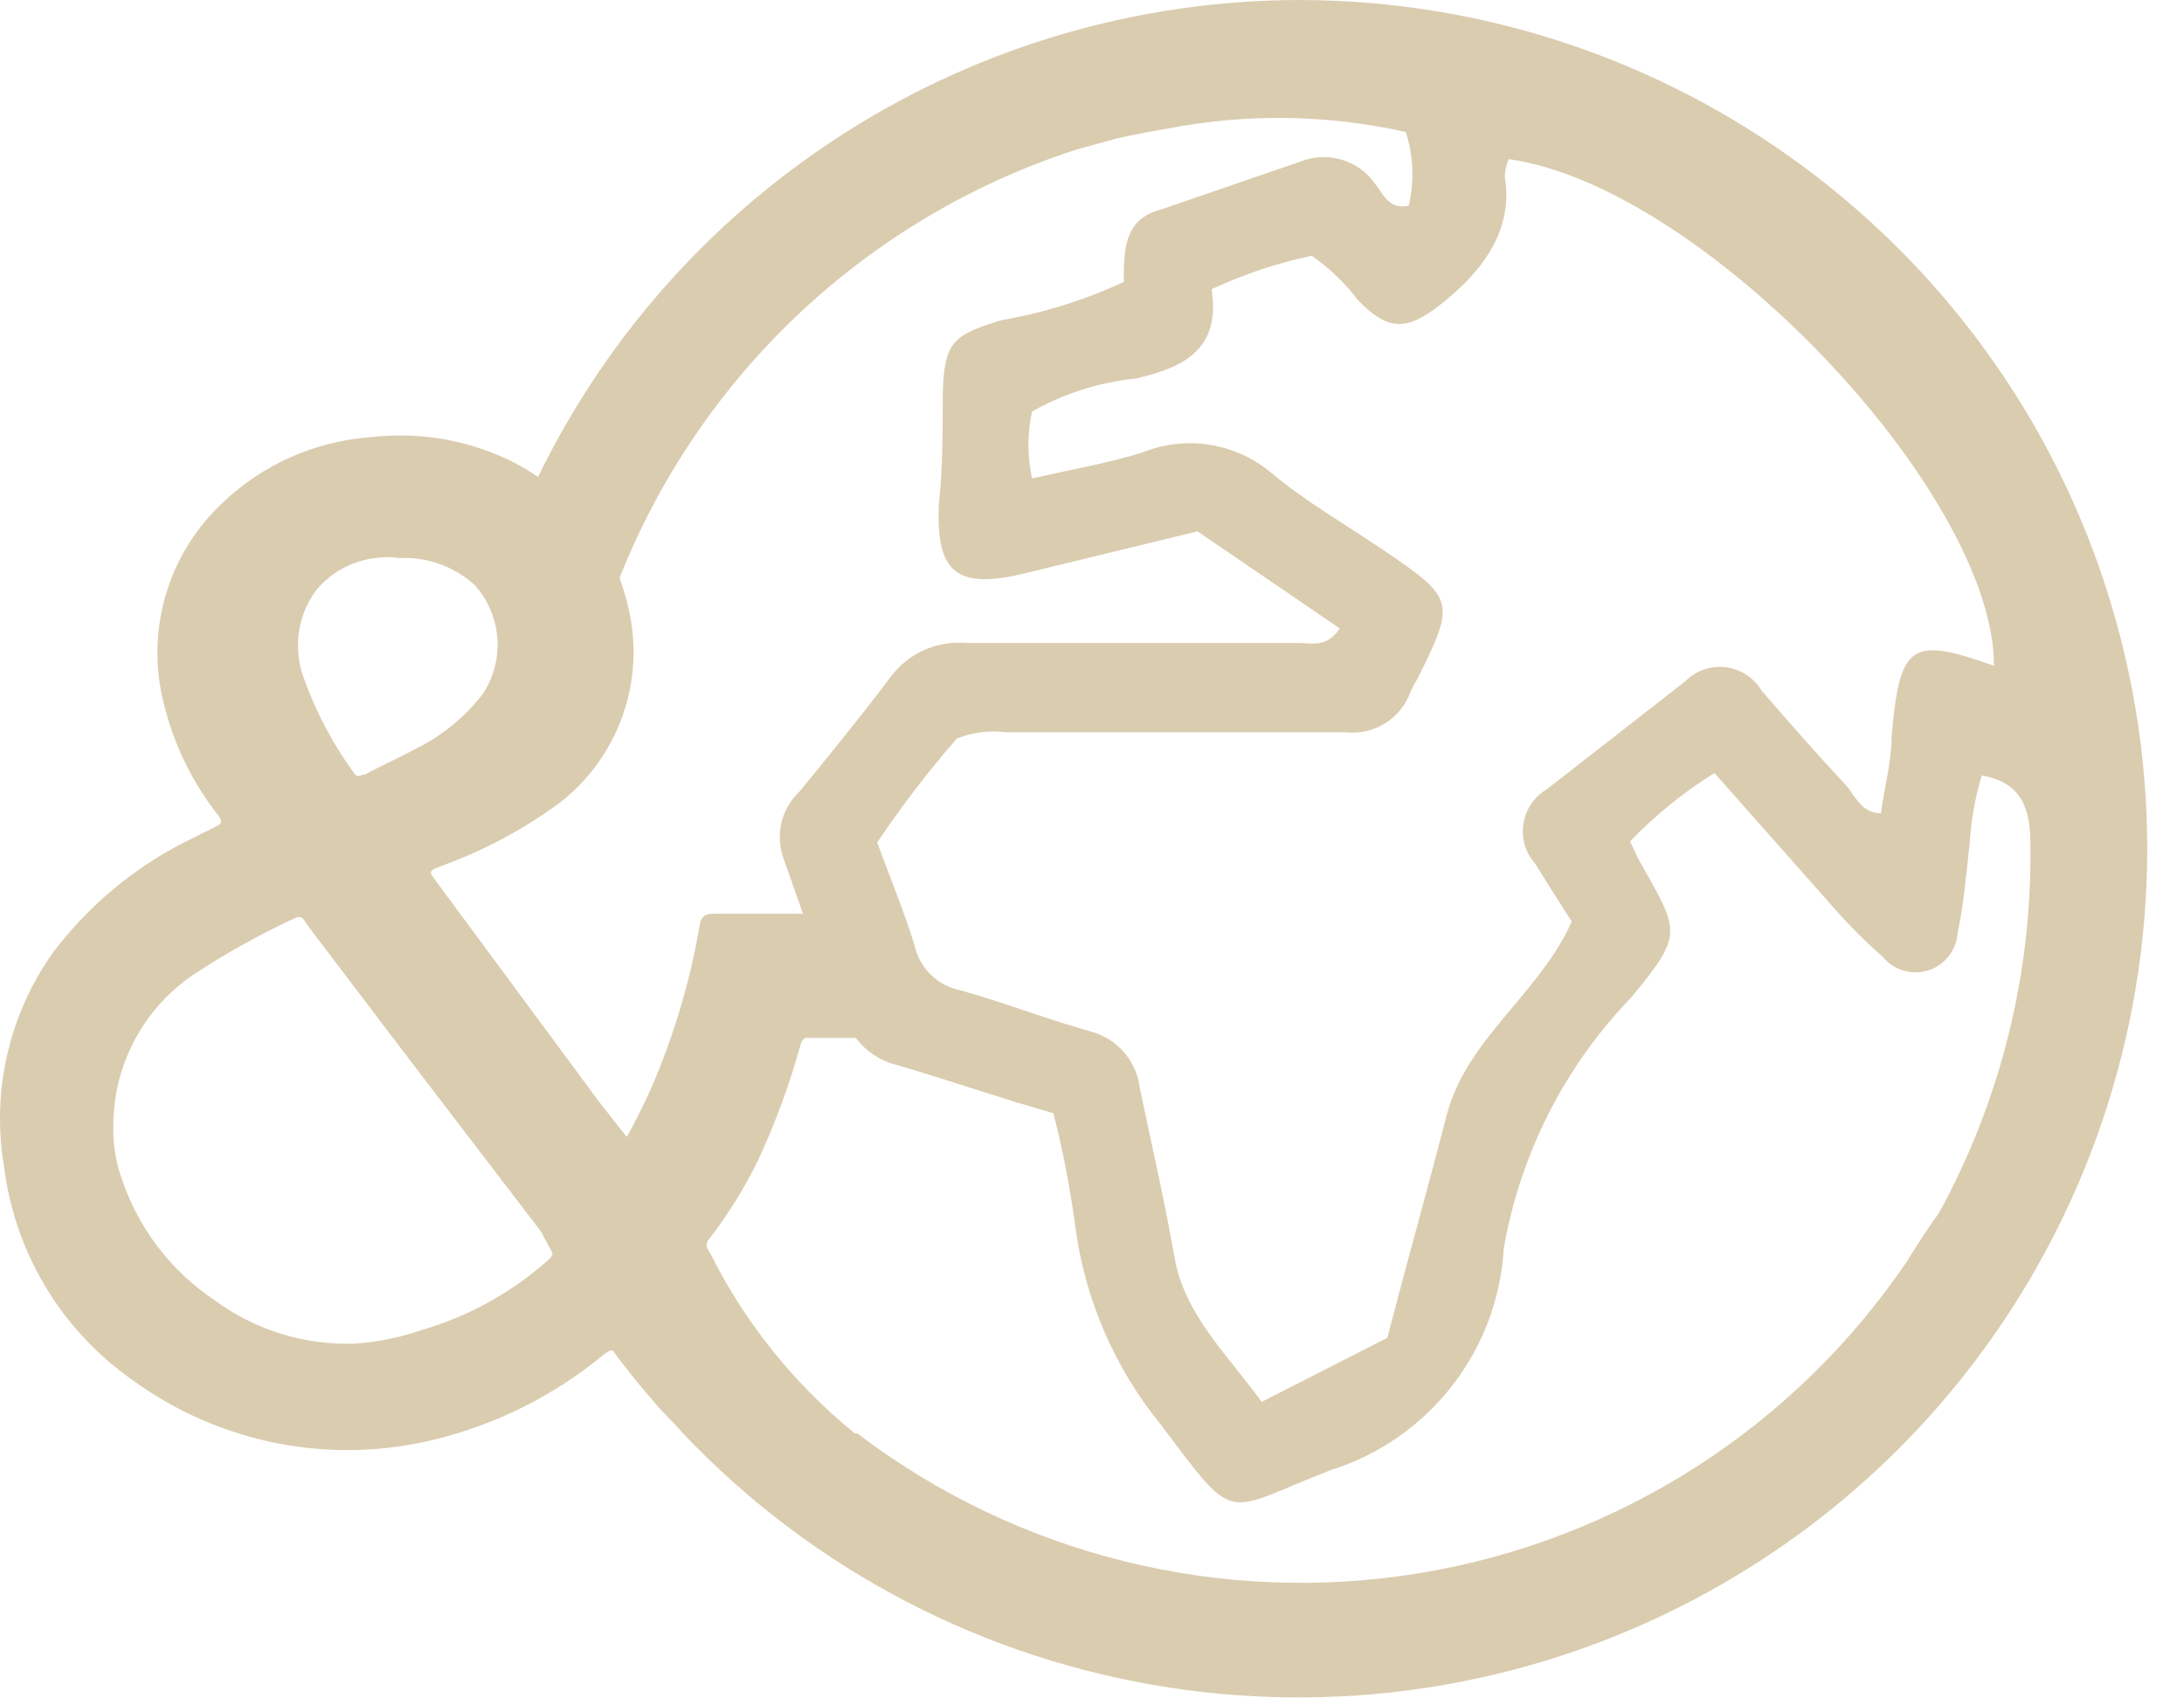 <?xml version="1.0" encoding="UTF-8"?>
<svg width="45px" height="35px" viewBox="0 0 45 35" version="1.1" xmlns="http://www.w3.org/2000/svg" xmlns:xlink="http://www.w3.org/1999/xlink">
    <title>and-co-woman-planet-and-co</title>
    <g id="Gapstars" stroke="none" stroke-width="1" fill="none" fill-rule="evenodd">
        <g id="Groep-Xtra---Accountant-Xtra-001" transform="translate(-66, -799)" fill="#DACCAF" fill-rule="nonzero">
            <g id="and-co-woman-planet-and-co" transform="translate(66, 799)">
                <path d="M26.775,0 C20.097,0.01 14.008,3.825 11.085,9.83 C10.883,9.689 10.669,9.565 10.445,9.46 C9.569,9.052 8.596,8.896 7.635,9.01 C6.464,9.095 5.361,9.595 4.525,10.42 C3.439,11.476 3,13.032 3.375,14.5 C3.579,15.338 3.961,16.123 4.495,16.8 C4.595,16.94 4.565,16.98 4.435,17.04 L3.795,17.36 C2.73,17.904 1.803,18.684 1.085,19.64 C0.18,20.919 -0.18,22.506 0.085,24.05 C0.308,25.827 1.275,27.427 2.745,28.45 C4.541,29.754 6.822,30.197 8.975,29.66 C10.249,29.346 11.435,28.748 12.445,27.91 C12.525,27.85 12.575,27.82 12.625,27.83 C12.895,28.2 13.185,28.56 13.485,28.9 C13.605,29.06 13.855,29.28 14.055,29.52 C19.538,35.306 28.24,36.653 35.216,32.795 C42.191,28.937 45.676,20.851 43.689,13.131 C41.702,5.411 34.747,0.011 26.775,0 Z M31.005,3.64 C31.009,3.516 31.037,3.394 31.085,3.28 C35.085,3.83 41.085,10.15 41.085,13.72 C39.365,13.11 39.145,13.26 38.975,15.18 C38.975,15.7 38.835,16.18 38.755,16.76 C38.345,16.76 38.225,16.39 38.025,16.17 C37.435,15.54 36.865,14.89 36.295,14.23 C36.137,13.964 35.864,13.787 35.557,13.75 C35.25,13.713 34.943,13.82 34.725,14.04 L31.865,16.27 C31.61,16.422 31.435,16.68 31.389,16.974 C31.342,17.267 31.429,17.567 31.625,17.79 C31.875,18.19 32.125,18.59 32.385,18.99 C31.725,20.48 30.215,21.4 29.805,22.99 C29.395,24.58 28.995,25.99 28.585,27.57 L25.995,28.89 C25.275,27.89 24.405,27.1 24.195,25.89 C23.985,24.68 23.725,23.58 23.485,22.42 C23.419,21.866 23.024,21.407 22.485,21.26 C21.585,21.01 20.695,20.66 19.795,20.41 C19.324,20.319 18.952,19.958 18.845,19.49 C18.635,18.79 18.345,18.11 18.075,17.36 C18.576,16.613 19.124,15.898 19.715,15.22 C20.032,15.092 20.376,15.047 20.715,15.09 C23.045,15.09 25.385,15.09 27.715,15.09 C28.307,15.161 28.868,14.812 29.065,14.25 C29.109,14.154 29.159,14.06 29.215,13.97 C29.995,12.4 29.975,12.33 28.495,11.33 C27.715,10.8 26.885,10.33 26.165,9.72 C25.423,9.116 24.41,8.966 23.525,9.33 C22.805,9.55 22.055,9.68 21.265,9.86 C21.165,9.405 21.165,8.935 21.265,8.48 C21.924,8.108 22.653,7.877 23.405,7.8 C24.405,7.57 25.155,7.19 24.965,5.96 C25.624,5.653 26.315,5.421 27.025,5.27 C27.389,5.521 27.709,5.828 27.975,6.18 C28.595,6.82 28.975,6.83 29.675,6.28 C30.375,5.73 31.215,4.86 31.005,3.64 Z M22.155,3.09 L22.655,2.95 L22.985,2.86 C23.335,2.78 23.695,2.71 24.055,2.65 C25.679,2.335 27.351,2.358 28.965,2.72 C29.124,3.212 29.144,3.737 29.025,4.24 C28.615,4.33 28.495,3.99 28.335,3.79 C27.992,3.297 27.353,3.106 26.795,3.33 L23.885,4.33 C23.155,4.53 23.155,5.17 23.155,5.81 C22.351,6.184 21.5,6.449 20.625,6.6 C19.625,6.91 19.455,7.05 19.425,8.12 C19.425,8.88 19.425,9.64 19.345,10.4 C19.285,11.8 19.705,12.15 21.095,11.82 L24.675,10.95 L27.605,12.95 C27.335,13.36 27.015,13.25 26.745,13.25 C24.465,13.25 22.175,13.25 19.895,13.25 C19.285,13.201 18.694,13.474 18.335,13.97 C17.735,14.77 17.105,15.54 16.475,16.31 C16.091,16.67 15.964,17.229 16.155,17.72 L16.545,18.83 L14.955,18.83 L14.955,18.83 L14.725,18.83 C14.525,18.83 14.445,18.88 14.415,19.08 C14.217,20.232 13.881,21.357 13.415,22.43 C13.265,22.77 13.095,23.1 12.915,23.43 L12.355,22.72 L8.985,18.16 C8.825,17.95 8.835,17.95 9.085,17.85 C9.864,17.569 10.604,17.19 11.285,16.72 C12.575,15.871 13.248,14.345 13.005,12.82 C12.954,12.51 12.874,12.205 12.765,11.91 C14.427,7.719 17.869,4.486 22.155,3.09 L22.155,3.09 Z M6.525,12.15 C6.832,11.788 7.264,11.555 7.735,11.5 C7.898,11.475 8.063,11.475 8.225,11.5 C8.794,11.472 9.351,11.669 9.775,12.05 C10.337,12.669 10.411,13.589 9.955,14.29 C9.578,14.785 9.087,15.182 8.525,15.45 C8.185,15.64 7.825,15.79 7.525,15.96 C7.445,15.96 7.375,16.03 7.315,15.96 C6.865,15.35 6.508,14.675 6.255,13.96 C6.032,13.35 6.133,12.668 6.525,12.15 L6.525,12.15 Z M11.325,25.94 C10.568,26.623 9.665,27.126 8.685,27.41 C8.24,27.564 7.776,27.658 7.305,27.69 C6.268,27.725 5.25,27.407 4.415,26.79 C3.5,26.176 2.819,25.27 2.485,24.22 C2.377,23.898 2.326,23.56 2.335,23.22 C2.327,21.961 2.95,20.782 3.995,20.08 C4.653,19.646 5.341,19.262 6.055,18.93 C6.205,18.85 6.255,18.93 6.315,19.04 L8.425,21.82 L11.155,25.39 C11.225,25.54 11.315,25.68 11.385,25.83 C11.375,25.871 11.355,25.909 11.325,25.94 L11.325,25.94 Z M39.385,25.84 C39.358,25.878 39.335,25.918 39.315,25.96 C36.995,29.404 33.359,31.739 29.262,32.417 C25.165,33.094 20.97,32.054 17.665,29.54 C17.665,29.54 17.595,29.54 17.615,29.54 C16.357,28.52 15.334,27.241 14.615,25.79 C14.58,25.756 14.56,25.709 14.56,25.66 C14.56,25.611 14.58,25.564 14.615,25.53 C15.001,25.027 15.336,24.488 15.615,23.92 C15.974,23.149 16.268,22.349 16.495,21.53 C16.507,21.474 16.539,21.424 16.585,21.39 L17.635,21.39 C17.838,21.662 18.127,21.856 18.455,21.94 C19.555,22.26 20.635,22.64 21.705,22.94 C21.9,23.707 22.05,24.485 22.155,25.27 C22.353,26.779 22.969,28.203 23.935,29.38 C25.515,31.49 25.195,31.15 27.435,30.29 C29.452,29.65 30.864,27.832 30.985,25.72 C31.326,23.773 32.242,21.972 33.615,20.55 C34.685,19.25 34.615,19.22 33.785,17.75 C33.725,17.64 33.675,17.52 33.585,17.34 C34.105,16.8 34.689,16.326 35.325,15.93 L37.795,18.72 C38.106,19.075 38.44,19.409 38.795,19.72 C39.021,19.995 39.392,20.105 39.731,19.997 C40.071,19.889 40.31,19.585 40.335,19.23 C40.465,18.62 40.515,17.99 40.585,17.36 C40.614,16.892 40.698,16.429 40.835,15.98 C41.715,16.13 41.835,16.76 41.835,17.41 C41.872,20.056 41.225,22.668 39.955,24.99 C39.715,25.32 39.555,25.58 39.385,25.84 L39.385,25.84 Z" id="Shape"></path>
            </g>
        </g>
    </g>
</svg>